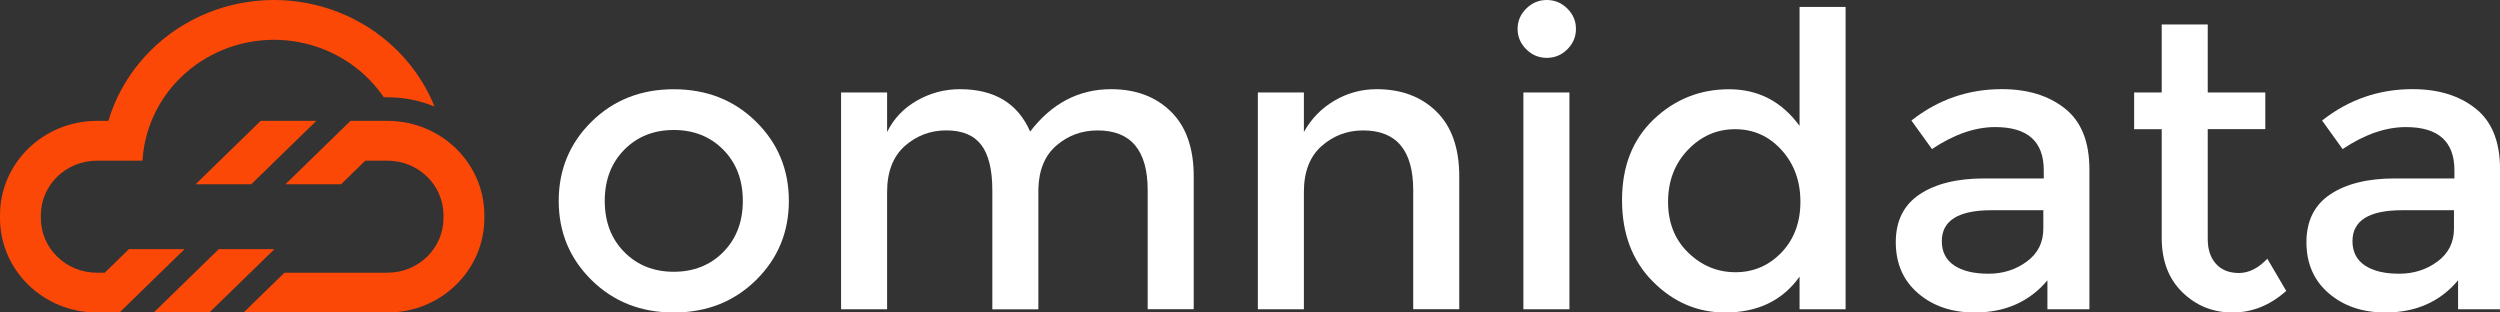 <svg width="160" height="20" viewBox="0 0 160 20" fill="none" xmlns="http://www.w3.org/2000/svg">
<rect x="0" y="0" width="160" height="20" fill="#333333" stroke="none"/>
<path d="M48.384 17.927C46.979 19.309 45.225 20 43.122 20C41.019 20 39.265 19.309 37.861 17.927C36.456 16.544 35.758 14.854 35.758 12.856C35.758 10.858 36.46 9.167 37.861 7.785C39.265 6.403 41.019 5.712 43.122 5.712C45.225 5.712 46.979 6.403 48.384 7.785C49.788 9.167 50.487 10.858 50.487 12.856C50.487 14.854 49.788 16.544 48.384 17.927ZM39.953 16.129C40.785 16.974 41.844 17.393 43.122 17.393C44.401 17.393 45.459 16.971 46.291 16.129C47.123 15.284 47.541 14.195 47.541 12.856C47.541 11.517 47.123 10.428 46.291 9.583C45.459 8.741 44.401 8.319 43.122 8.319C41.84 8.319 40.785 8.741 39.953 9.583C39.121 10.428 38.704 11.517 38.704 12.856C38.704 14.195 39.118 15.284 39.953 16.129Z" fill="white"/>
<path d="M56.775 12.283V19.792H53.829V5.919H56.775V8.448C57.196 7.595 57.83 6.926 58.683 6.439C59.533 5.952 60.451 5.708 61.431 5.708C63.642 5.708 65.14 6.611 65.929 8.419C67.315 6.611 69.04 5.708 71.111 5.708C72.688 5.708 73.963 6.184 74.939 7.141C75.912 8.097 76.398 9.479 76.398 11.287V19.789H73.452V12.179C73.452 9.622 72.382 8.347 70.243 8.347C69.242 8.347 68.371 8.666 67.625 9.3C66.88 9.934 66.491 10.861 66.455 12.079V19.796H63.509V12.179C63.509 10.858 63.271 9.891 62.799 9.271C62.328 8.655 61.582 8.344 60.563 8.344C59.547 8.344 58.662 8.68 57.905 9.346C57.153 10.02 56.775 10.997 56.775 12.283Z" fill="white"/>
<path d="M83.449 12.283V19.792H80.503V5.919H83.449V8.448C83.924 7.595 84.576 6.926 85.408 6.439C86.24 5.952 87.14 5.708 88.105 5.708C89.683 5.708 90.957 6.184 91.933 7.141C92.906 8.097 93.392 9.479 93.392 11.287V19.789H90.446V12.179C90.446 9.622 89.376 8.347 87.237 8.347C86.218 8.347 85.336 8.684 84.58 9.35C83.827 10.02 83.449 10.997 83.449 12.283Z" fill="white"/>
<path d="M97.681 3.155C97.314 2.79 97.126 2.356 97.126 1.851C97.126 1.346 97.31 0.913 97.681 0.548C98.048 0.183 98.488 0 98.995 0C99.503 0 99.942 0.183 100.31 0.548C100.677 0.913 100.861 1.346 100.861 1.851C100.861 2.356 100.677 2.79 100.31 3.155C99.942 3.52 99.503 3.703 98.995 3.703C98.488 3.703 98.048 3.52 97.681 3.155ZM100.443 19.792H97.497V5.919H100.443V19.792Z" fill="white"/>
<path d="M105.784 18.02C104.469 16.698 103.81 14.961 103.81 12.806C103.81 10.65 104.484 8.931 105.834 7.642C107.185 6.356 108.794 5.712 110.66 5.712C112.525 5.712 114.03 6.492 115.172 8.057V0.444H118.118V19.792H115.172V17.705C114.084 19.234 112.496 20 110.411 20C108.643 20 107.098 19.341 105.784 18.02ZM106.756 12.92C106.756 14.249 107.185 15.334 108.045 16.168C108.902 17.003 109.914 17.422 111.07 17.422C112.226 17.422 113.209 16.999 114.016 16.158C114.823 15.312 115.226 14.231 115.226 12.91C115.226 11.588 114.823 10.485 114.016 9.597C113.209 8.709 112.219 8.269 111.045 8.269C109.871 8.269 108.863 8.713 108.02 9.597C107.177 10.482 106.756 11.592 106.756 12.92Z" fill="white"/>
<path d="M131.035 19.792V17.941C129.879 19.316 128.327 20 126.379 20C124.924 20 123.718 19.592 122.763 18.775C121.809 17.959 121.33 16.867 121.33 15.502C121.33 14.138 121.838 13.117 122.857 12.437C123.873 11.76 125.252 11.42 126.988 11.42H130.801V10.897C130.801 9.056 129.768 8.133 127.697 8.133C126.397 8.133 125.05 8.602 123.646 9.54L122.331 7.714C124.031 6.374 125.961 5.705 128.118 5.705C129.768 5.705 131.111 6.116 132.155 6.944C133.2 7.771 133.722 9.067 133.722 10.843V19.792H131.035ZM130.773 14.629V13.454H127.459C125.338 13.454 124.276 14.116 124.276 15.434C124.276 16.111 124.539 16.63 125.065 16.985C125.59 17.339 126.321 17.518 127.261 17.518C128.198 17.518 129.019 17.257 129.721 16.734C130.423 16.218 130.773 15.517 130.773 14.629Z" fill="white"/>
<path d="M141.295 15.309C141.295 15.968 141.472 16.494 141.821 16.884C142.17 17.275 142.664 17.472 143.294 17.472C143.924 17.472 144.529 17.167 145.109 16.559L146.319 18.618C145.285 19.538 144.14 20 142.887 20C141.634 20 140.564 19.57 139.678 18.711C138.792 17.851 138.35 16.691 138.35 15.23V8.269H136.585V5.919H138.35V1.565H141.295V5.919H144.979V8.265H141.295V15.309Z" fill="white"/>
<path d="M157.317 19.792V17.941C156.161 19.316 154.609 20 152.661 20C151.206 20 149.999 19.592 149.045 18.775C148.091 17.959 147.612 16.867 147.612 15.502C147.612 14.138 148.12 13.117 149.139 12.437C150.154 11.76 151.534 11.42 153.269 11.42H157.083V10.897C157.083 9.056 156.05 8.133 153.979 8.133C152.679 8.133 151.332 8.602 149.927 9.54L148.613 7.714C150.313 6.374 152.243 5.705 154.4 5.705C156.05 5.705 157.393 6.116 158.437 6.944C159.481 7.771 160.004 9.067 160.004 10.843V19.792H157.317ZM157.054 14.629V13.454H153.741C151.62 13.454 150.558 14.116 150.558 15.434C150.558 16.111 150.821 16.63 151.346 16.985C151.872 17.339 152.603 17.518 153.543 17.518C154.479 17.518 155.3 17.257 156.003 16.734C156.701 16.218 157.054 15.517 157.054 14.629Z" fill="white"/>
<path d="M24.562 6.226C24.087 5.526 23.5 4.895 22.816 4.36C21.078 2.998 18.857 2.363 16.64 2.594C14.423 2.824 12.389 3.901 10.985 5.588C9.867 6.932 9.221 8.577 9.12 10.283H6.2C4.22 10.283 2.615 11.846 2.615 13.774V13.962C2.615 15.89 4.22 17.453 6.2 17.453H6.705L8.255 15.943H11.815L7.649 20H6.195C2.773 19.998 0 17.295 0 13.962V13.774C0 10.439 2.776 7.736 6.2 7.736H6.934C7.341 6.38 8.023 5.103 8.953 3.984C10.793 1.773 13.457 0.362 16.363 0.061C19.268 -0.241 22.178 0.591 24.455 2.375C25.964 3.557 27.113 5.093 27.81 6.817C26.884 6.437 25.867 6.226 24.799 6.226H24.562Z" fill="#FC4807"/>
<path d="M22.432 7.736L18.266 11.793H21.828L23.378 10.283H24.799C26.778 10.283 28.383 11.846 28.383 13.774V13.962C28.383 15.89 26.778 17.453 24.799 17.453H18.206L15.591 20H24.799C28.223 20 30.998 17.297 30.998 13.962V13.774C30.998 10.804 28.797 8.335 25.897 7.83C25.636 7.785 25.369 7.755 25.098 7.743C24.998 7.738 24.899 7.736 24.799 7.736H22.432Z" fill="#FC4807"/>
<path d="M13.4 20H9.839L14.004 15.943H17.566L13.4 20Z" fill="#FC4807"/>
<path d="M16.683 7.736L12.517 11.793H16.079L20.244 7.736H16.683Z" fill="#FC4807"/>
</svg>
